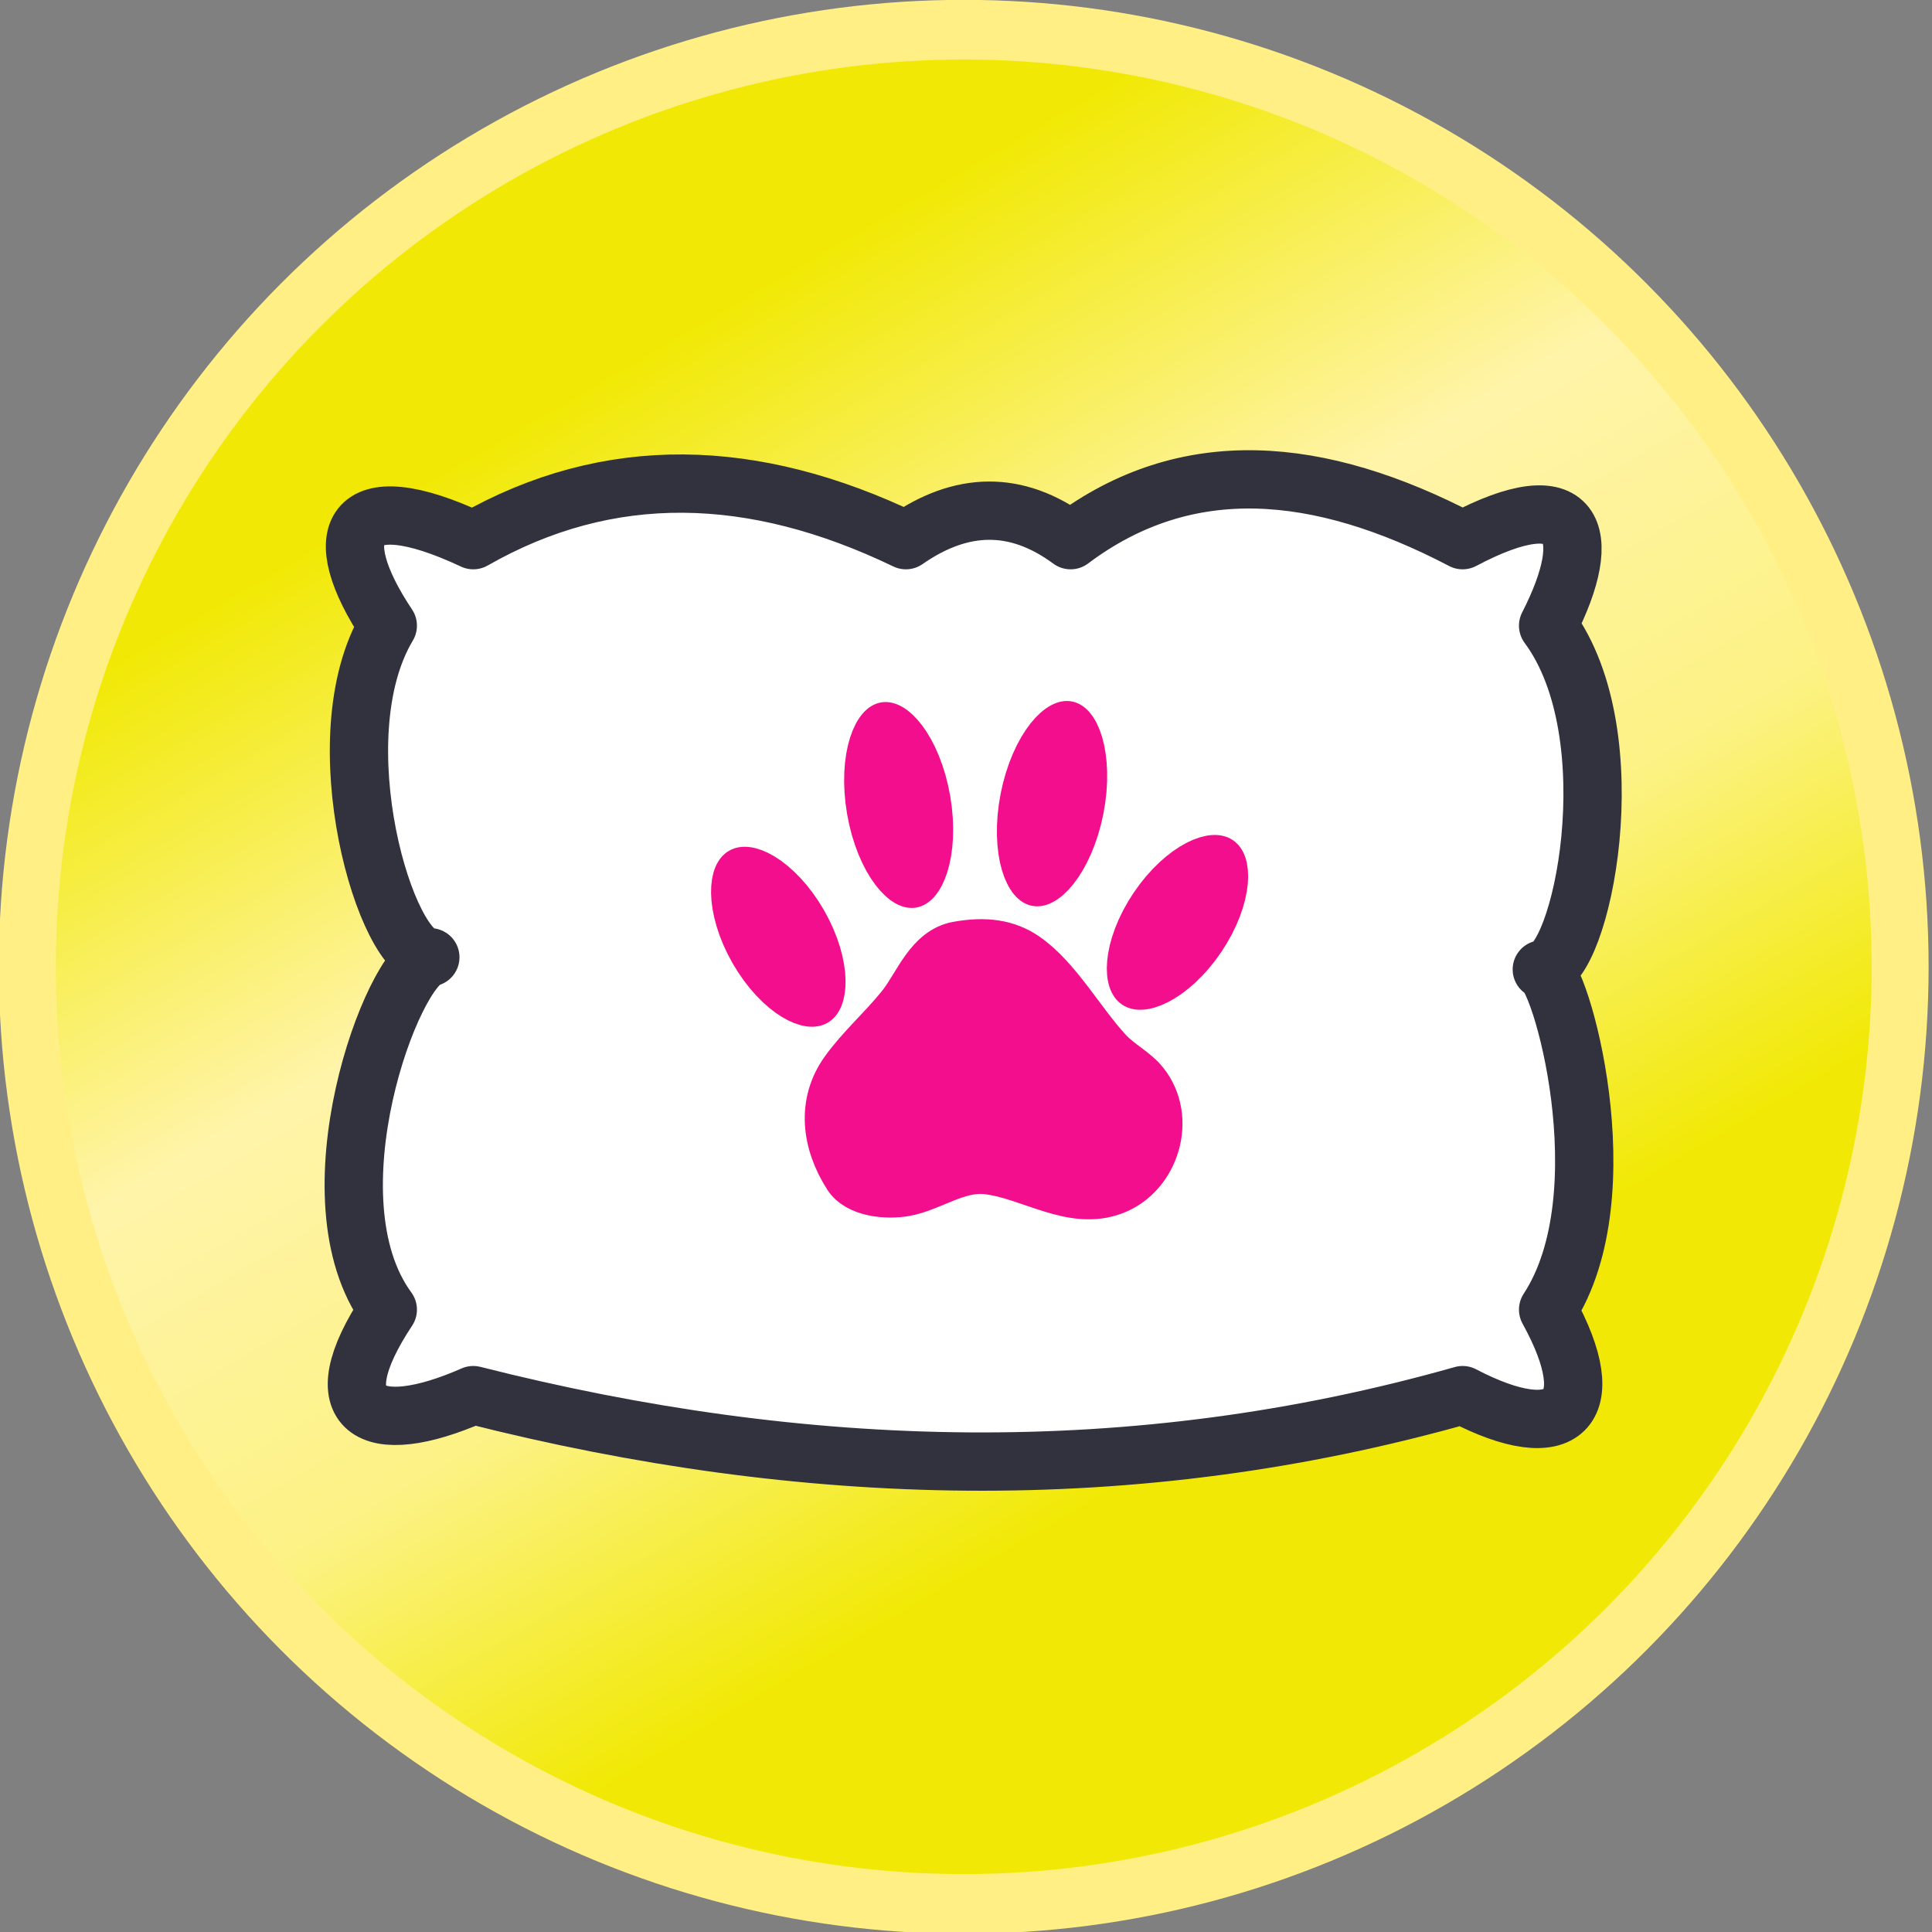 <?xml version="1.0" encoding="UTF-8" standalone="no"?>
<!DOCTYPE svg PUBLIC "-//W3C//DTD SVG 1.1//EN" "http://www.w3.org/Graphics/SVG/1.1/DTD/svg11.dtd">
<svg width="100%" height="100%" viewBox="0 0 232 232" version="1.1" xmlns="http://www.w3.org/2000/svg" xmlns:xlink="http://www.w3.org/1999/xlink" xml:space="preserve" xmlns:serif="http://www.serif.com/" style="fill-rule:evenodd;clip-rule:evenodd;stroke-linecap:round;stroke-linejoin:round;stroke-miterlimit:1.5;">
    <rect x="0" y="0" width="232" height="232" fill="#808080" stroke="none"/>
    <g transform="matrix(1,0,0,1,-1078.28,-2554.94)">
        <g transform="matrix(1.007,1.66533e-16,5.55112e-17,1.055,607.931,2359.9)">
            <ellipse cx="582.001" cy="294.917" rx="111.667" ry="106.667" style="fill:url(#_Linear1);stroke:rgb(255,239,133);stroke-width:6.79px;"/>
        </g>
        <g transform="matrix(1,0,0,1,303.85,2052.73)">
            <path d="M960.332,577.341C966.109,566.056 963.643,559.893 950.065,567.075C932.819,558.059 916.884,556.645 902.991,567.075C896.447,562.251 889.853,562.454 883.213,567.075C864.891,558.253 847.522,557.785 831.265,567.075C816.391,560.094 813.604,566.26 820.998,577.341C812.902,590.862 820.845,617.539 826.106,617.162C821.596,617.994 811.157,646.065 820.998,659.475C812.849,671.766 818.949,675.147 831.265,669.741C870.94,679.805 910.553,680.942 950.065,669.741C962.191,676.076 966.987,671.549 960.332,659.475C969.447,645.557 961.701,618.63 959.575,618.622C964.295,618.521 970.162,590.613 960.332,577.341Z" style="fill:white;stroke:rgb(49,50,61);stroke-width:7px;"/>
        </g>
        <g transform="matrix(0.421,-0.241,0.479,0.838,512.666,2363.78)">
            <ellipse cx="868.915" cy="612.241" rx="8.5" ry="7.75" style="fill:rgb(243,14,142);stroke:rgb(243,14,142);stroke-width:9.16px;"/>
        </g>
        <g transform="matrix(0.403,0.271,-0.539,0.801,1199.5,1939.82)">
            <ellipse cx="868.915" cy="612.241" rx="8.5" ry="7.75" style="fill:rgb(243,14,142);stroke:rgb(243,14,142);stroke-width:9.16px;"/>
        </g>
        <g transform="matrix(0.483,-0.083,0.175,1.02,659.364,2099.24)">
            <ellipse cx="868.915" cy="612.241" rx="8.5" ry="7.75" style="fill:rgb(243,14,142);stroke:rgb(243,14,142);stroke-width:8.65px;"/>
        </g>
        <g transform="matrix(0.481,0.094,-0.199,1.016,908.499,1947.73)">
            <ellipse cx="868.915" cy="612.241" rx="8.5" ry="7.75" style="fill:rgb(243,14,142);stroke:rgb(243,14,142);stroke-width:8.65px;"/>
        </g>
        <g transform="matrix(1,0,0,1,302.517,2054.39)">
            <path d="M890.705,613.701C887.009,614.355 885.648,618.575 883.665,621.061C881.51,623.763 878.857,626.059 876.841,628.867C873.858,633.023 874.582,637.935 877.185,642.021C878.607,644.253 882.343,644.501 884.545,644.101C887.744,643.521 890.806,641.083 894.225,641.461C899.319,642.025 904.417,645.902 909.677,643.902C914.913,641.912 917.059,634.82 913.515,630.348C912.316,628.834 910.459,627.96 909.146,626.545C905.844,622.984 903.019,617.718 899.117,615.046C896.801,613.461 894.105,613.1 890.705,613.701" style="fill:rgb(243,14,142);stroke:rgb(243,14,142);stroke-width:5px;"/>
        </g>
    </g>
    <defs>
        <linearGradient id="_Linear1" x1="0" y1="0" x2="1" y2="0" gradientUnits="userSpaceOnUse" gradientTransform="matrix(72.79,117.57,-123.081,69.531,515.799,242.403)"><stop offset="0" style="stop-color:rgb(241,233,5);stop-opacity:1"/><stop offset="0.38" style="stop-color:rgb(255,244,169);stop-opacity:1"/><stop offset="0.71" style="stop-color:rgb(252,242,132);stop-opacity:1"/><stop offset="1" style="stop-color:rgb(241,233,5);stop-opacity:1"/></linearGradient>
    </defs>
</svg>
